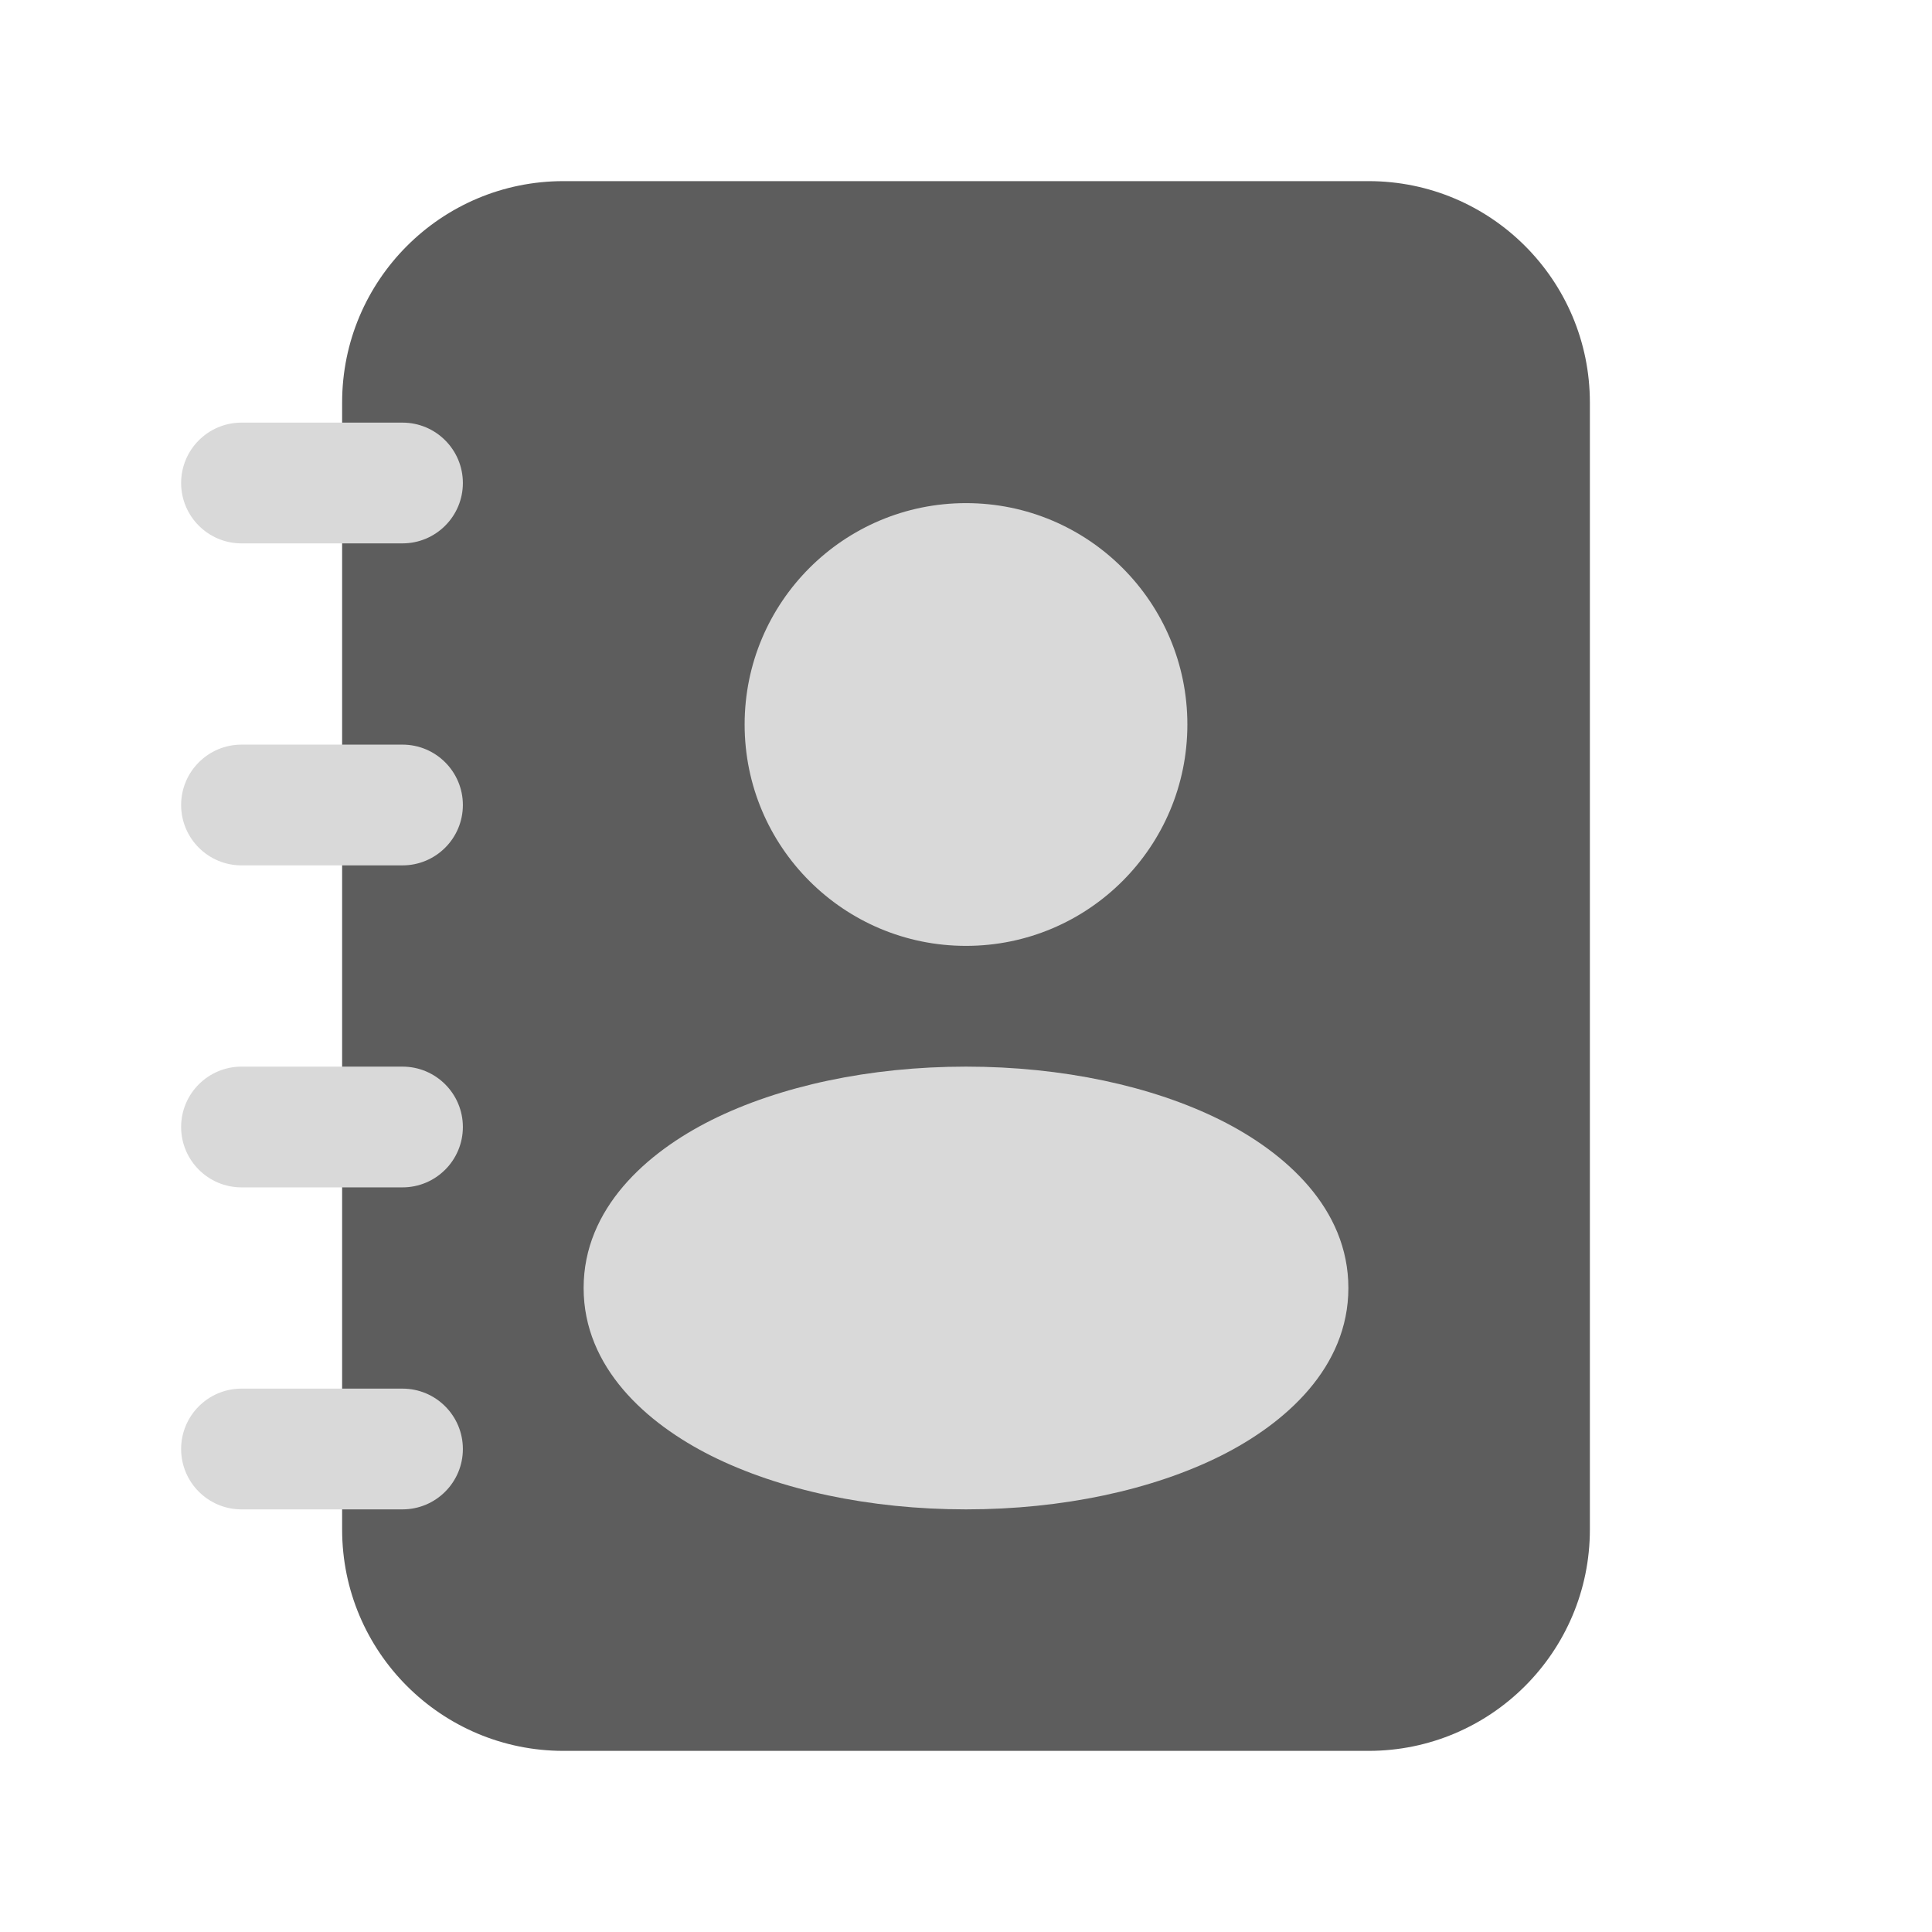 <svg width="24" height="24" viewBox="0 0 24 24" fill="none" xmlns="http://www.w3.org/2000/svg">
<path fill-rule="evenodd" clip-rule="evenodd" d="M4.25 5C4.25 3.481 5.481 2.25 7 2.25H17C18.519 2.25 19.75 3.481 19.75 5V19C19.75 20.519 18.519 21.75 17 21.75H7C5.481 21.75 4.25 20.519 4.25 19V5Z" fill="#5D5D5D"/>
<path fill-rule="evenodd" clip-rule="evenodd" d="M2.25 6C2.25 5.586 2.586 5.25 3 5.25H5C5.414 5.25 5.75 5.586 5.75 6C5.75 6.414 5.414 6.75 5 6.75H3C2.586 6.75 2.25 6.414 2.25 6ZM2.25 10C2.25 9.586 2.586 9.25 3 9.25H5C5.414 9.25 5.75 9.586 5.75 10C5.75 10.414 5.414 10.75 5 10.75H3C2.586 10.75 2.25 10.414 2.25 10ZM2.25 14C2.25 13.586 2.586 13.25 3 13.25H5C5.414 13.25 5.75 13.586 5.75 14C5.75 14.414 5.414 14.75 5 14.75H3C2.586 14.75 2.25 14.414 2.25 14ZM2.25 18C2.25 17.586 2.586 17.25 3 17.25H5C5.414 17.25 5.75 17.586 5.75 18C5.75 18.414 5.414 18.75 5 18.75H3C2.586 18.75 2.25 18.414 2.25 18Z" fill="#D9D9D9"/>
<path d="M12 6.25C10.481 6.25 9.25 7.481 9.25 9C9.25 10.519 10.481 11.75 12 11.75C13.519 11.75 14.75 10.519 14.75 9C14.75 7.481 13.519 6.25 12 6.25Z" fill="#D9D9D9"/>
<path d="M12 13.25C10.804 13.25 9.685 13.491 8.836 13.915C8.033 14.317 7.25 15.011 7.25 16C7.25 16.989 8.033 17.683 8.836 18.085C9.685 18.509 10.804 18.75 12 18.75C13.196 18.75 14.315 18.509 15.164 18.085C15.967 17.683 16.75 16.989 16.75 16C16.75 15.011 15.967 14.317 15.164 13.915C14.315 13.491 13.196 13.25 12 13.25Z" fill="#D9D9D9"/>
</svg>
